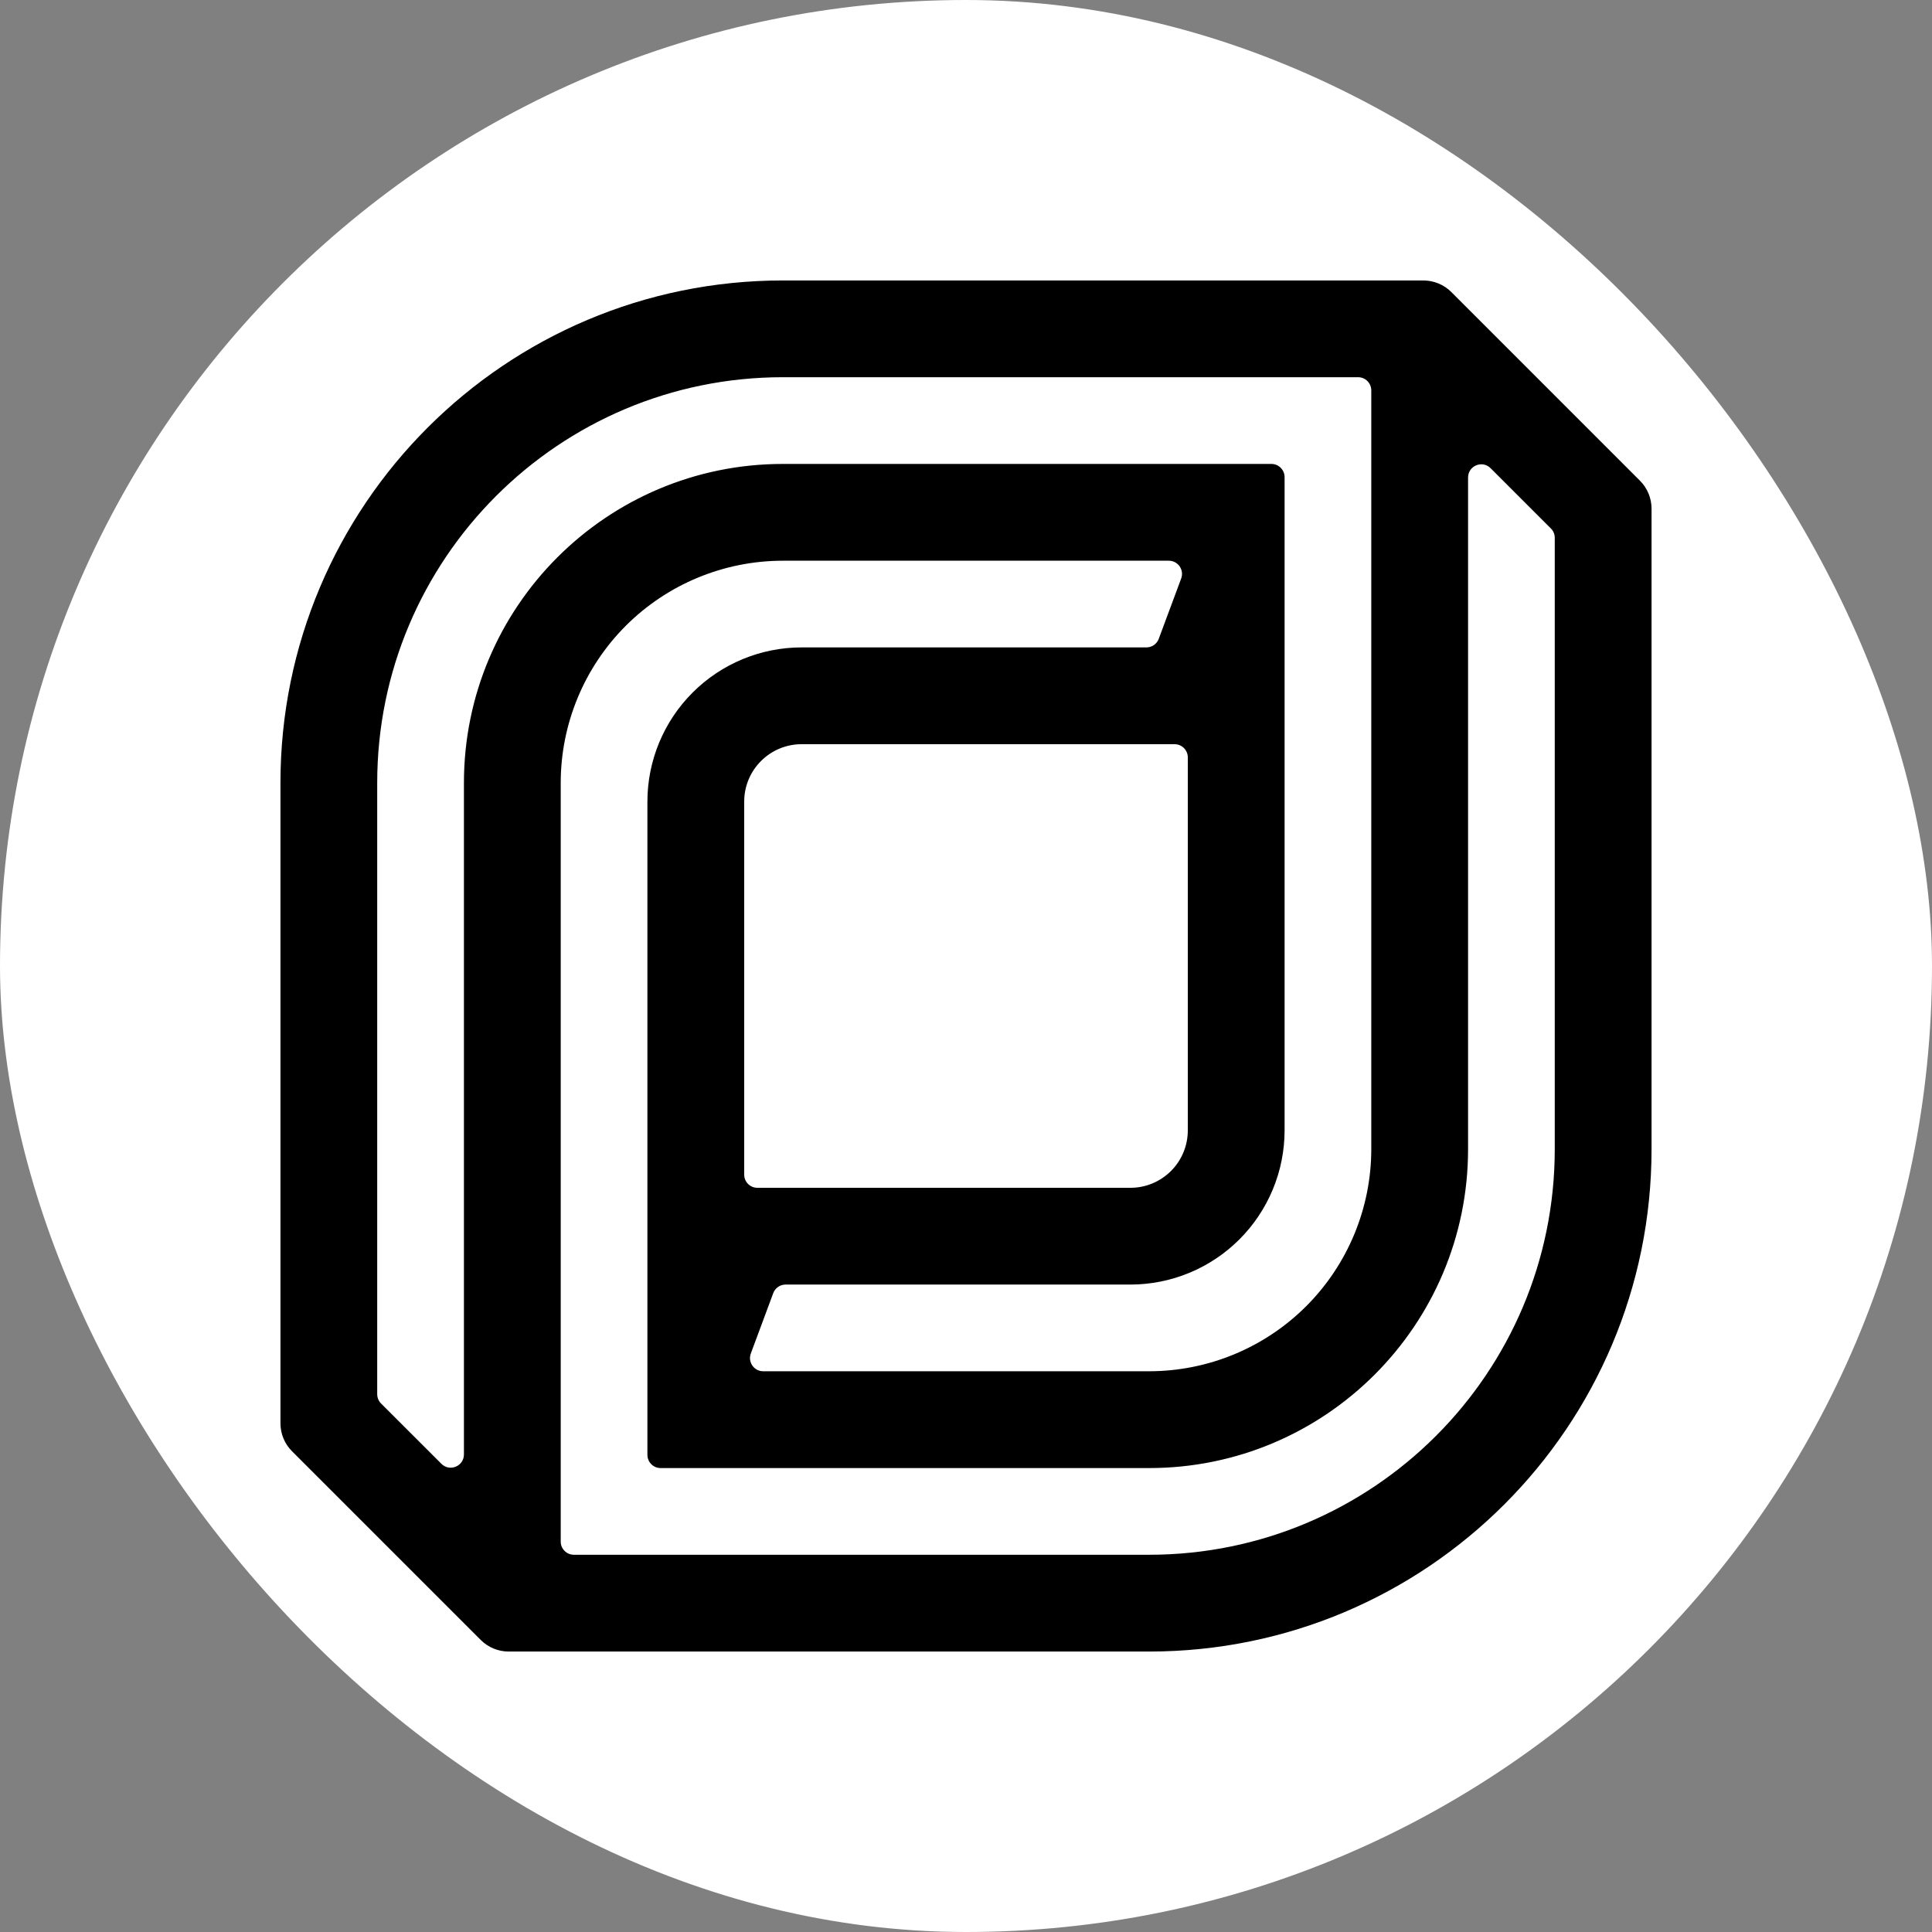 <svg width="62" height="62" viewBox="0 0 62 62" fill="none" xmlns="http://www.w3.org/2000/svg"><rect x="0" y="0" width="62" height="62" fill="#808080" stroke="none"/><rect width="62" height="62" rx="31" fill="white"/><path fill-rule="evenodd" clip-rule="evenodd" d="M49.894 36.875C49.894 44.065 44.065 49.894 36.875 49.894H18.418C18.305 49.894 18.197 49.85 18.118 49.77C18.038 49.691 17.994 49.583 17.994 49.47V25.125C17.994 23.234 18.745 21.42 20.082 20.082C21.42 18.745 23.234 17.994 25.125 17.994H37.508C37.804 17.994 38.009 18.288 37.905 18.566L37.186 20.5C37.156 20.581 37.102 20.651 37.031 20.7C36.96 20.75 36.875 20.776 36.789 20.776H25.725C24.413 20.776 23.154 21.298 22.226 22.226C21.298 23.154 20.776 24.413 20.776 25.725V46.687C20.776 46.922 20.966 47.112 21.2 47.112H36.875C42.529 47.112 47.112 42.529 47.112 36.875V15.325C47.112 14.946 47.569 14.758 47.835 15.025L49.77 16.96C49.85 17.039 49.894 17.147 49.894 17.259V36.875ZM23.882 37.694V25.726C23.882 24.707 24.707 23.882 25.725 23.882H37.694C37.928 23.882 38.118 24.072 38.118 24.306V36.274C38.118 36.516 38.071 36.756 37.978 36.98C37.886 37.203 37.75 37.407 37.579 37.578C37.407 37.749 37.204 37.885 36.98 37.978C36.757 38.071 36.517 38.118 36.275 38.118H24.306C24.193 38.118 24.085 38.074 24.006 37.994C23.926 37.915 23.882 37.807 23.882 37.694ZM14.888 25.125V46.675C14.888 47.054 14.431 47.242 14.165 46.975L12.23 45.041C12.15 44.962 12.106 44.854 12.105 44.742V25.124C12.105 17.934 17.935 12.105 25.125 12.105H43.582C43.816 12.105 44.006 12.295 44.006 12.529V36.874C44.006 38.765 43.255 40.579 41.918 41.917C40.58 43.254 38.766 44.005 36.875 44.005H24.492C24.423 44.005 24.356 43.989 24.295 43.957C24.235 43.925 24.183 43.879 24.144 43.823C24.105 43.767 24.08 43.702 24.071 43.634C24.063 43.566 24.071 43.498 24.095 43.434L24.814 41.499C24.844 41.418 24.898 41.348 24.969 41.299C25.04 41.249 25.125 41.223 25.211 41.223H36.275C36.925 41.223 37.568 41.095 38.169 40.846C38.769 40.597 39.315 40.233 39.774 39.773C40.234 39.314 40.598 38.768 40.847 38.168C41.096 37.567 41.224 36.924 41.224 36.274V15.313C41.224 15.257 41.213 15.202 41.192 15.15C41.17 15.099 41.139 15.052 41.1 15.013C41.06 14.973 41.014 14.942 40.962 14.92C40.911 14.899 40.855 14.888 40.8 14.888H25.125C19.471 14.888 14.888 19.472 14.888 25.125ZM46.576 9.373C46.458 9.255 46.317 9.161 46.163 9.097C46.008 9.033 45.842 9 45.675 9H25.125C16.22 9 9 16.22 9 25.125V45.675C9 46.013 9.134 46.336 9.373 46.574L15.426 52.627C15.663 52.865 15.987 53 16.325 53H36.875C45.78 53 53 45.78 53 36.875V16.325C53 15.987 52.866 15.664 52.628 15.426L46.576 9.373Z" fill="black"/></svg>
